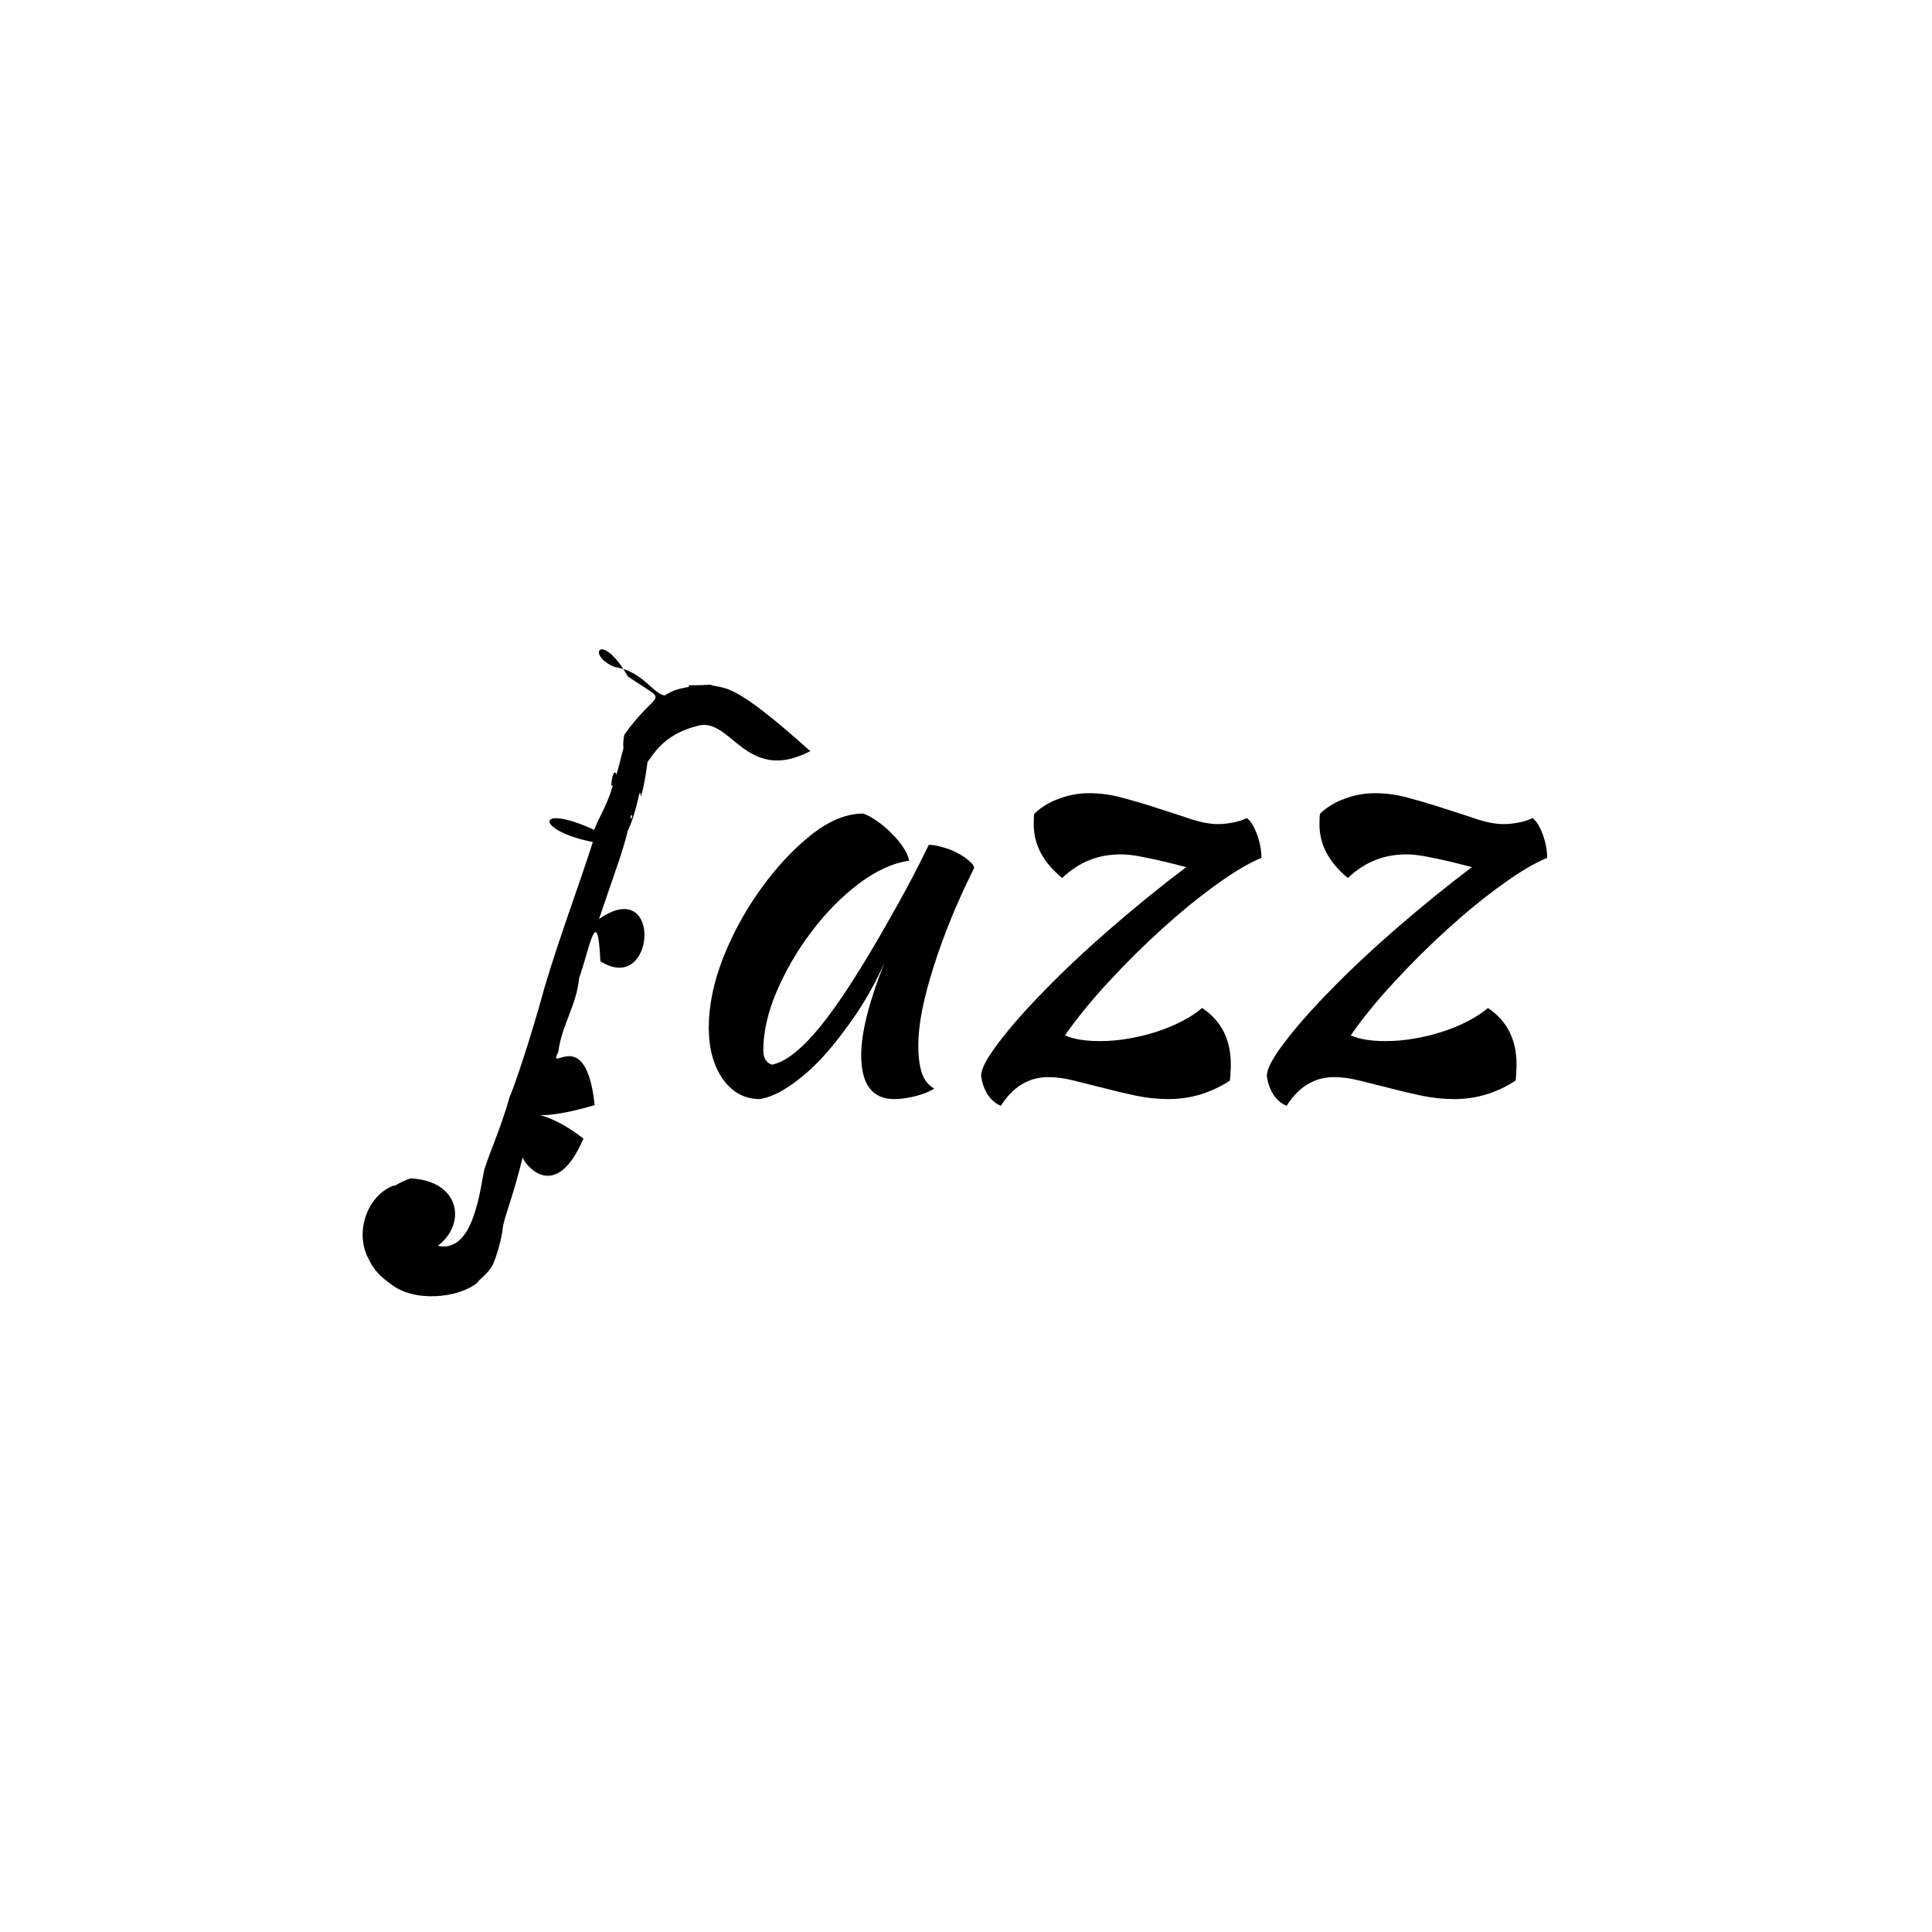 <?xml version="1.0" ?>
<svg xmlns="http://www.w3.org/2000/svg" version="1.1" width="600" height="600">
  <defs/>
  <g>
    <path d="M 169.241 306.201 C 174.317 289.386 179 277.336 184.127 261.494 C 166.124 257.993 165.947 249.149 184.678 257.778 C 200.59 255.8 195.458 251.242 195.911 253.983 C 193.983 263.224 191.498 269.198 186.018 285.425 C 205.912 271.489 203.622 309.494 186.454 298.504 C 185.558 279.388 182.912 295.259 179.839 303.826 C 179.055 312.184 174.391 318.54 173.403 326.6 C 169.761 334.192 181.932 317.221 184.68 343.192 C 157.768 351.275 163.132 339.503 181.198 353.602 C 172.274 374.34 162.674 361.181 162.32 359.429 C 158.961 373.016 156.412 378.368 156.117 381.531 C 155.763 384.899 154.295 389.942 153.058 392.764 C 151.088 396.163 149.115 396.928 148.12 398.478 C 142.307 403.111 128.433 404.667 121.095 398.55 C 115.154 394.383 113.013 389.602 114.186 385.049 C 126.109 391.711 136.104 389.611 115.154 392.153 C 109.649 383.828 113.622 371.452 122.198 368.207 C 126.078 368.164 127.383 370.941 129.267 374.993 C 121.656 374.385 121.103 373.298 119.092 372.495 C 121.95 364.344 132.638 368.538 127.789 381.096 C 116.823 377.928 114.336 370.834 127.417 365.962 C 142.738 366.604 145.125 379.891 135.975 386.915 C 145.196 388.809 148.181 376.176 150.13 364.594 C 150.548 361.28 155.117 351.9 158.204 340.855 C 159.633 337.672 164.693 322.901 169.241 306.201M 190.854 241.669 C 192.207 238.217 196.087 241.54 189.833 244.057 C 190.104 238.319 192.04 239.608 191.092 241.517 C 193.564 234.566 193.027 229.98 197.606 225.72 C 203.147 229.417 191.488 241.024 193.871 228.197 C 204.662 213.004 208.403 219.316 194.991 210.069 C 186.752 195.667 181.765 203.333 190.835 207.136 C 199.609 208.417 202.723 215.447 206.413 215.962 C 208.167 215.073 208.965 214.151 214.129 213.278 C 212.799 212.513 215.098 213.02 220.503 212.631 C 225.422 214.286 226.674 210.859 251.649 233.274 C 231.375 243.8 227.02 222.07 216.38 225.498 C 205.553 228.229 202.6 235.034 201.054 236.64 C 201.306 235.343 200.227 243.806 199.034 247.436 C 198.641 243.148 198.278 250.754 195.18 257.52 C 191.404 263.829 186.827 262.13 184.129 258.953 C 185.581 254.03 189.206 249.616 190.854 241.669" stroke-width="1.0" fill="rgb(0, 0, 0)" opacity="1.0"/>
    <path d="M 288.451 262.365 C 289.706 262.365 291.191 262.628 292.908 263.156 C 294.625 263.618 296.176 264.245 297.563 265.036 C 298.949 265.762 300.105 266.554 301.029 267.411 C 302.019 268.203 302.514 268.929 302.514 269.589 C 301.227 272.161 299.989 274.751 298.801 277.357 C 297.612 279.963 296.473 282.585 295.384 285.224 C 294.327 287.83 293.345 290.386 292.437 292.893 C 291.53 295.4 290.696 297.858 289.937 300.266 C 288.418 305.016 287.23 309.502 286.371 313.724 C 285.579 317.88 285.183 321.509 285.183 324.609 C 285.183 328.04 285.546 330.91 286.272 333.219 C 287.065 335.462 288.352 337.078 290.135 338.068 C 288.616 339.057 286.635 339.849 284.193 340.443 C 281.816 341.036 279.67 341.333 277.755 341.333 C 274.322 341.333 271.747 340.195 270.03 337.919 C 268.314 335.643 267.455 332.229 267.455 327.677 C 267.455 324.181 268.058 320.041 269.263 315.258 C 269.865 312.866 270.618 310.314 271.522 307.601 C 272.426 304.888 273.48 302.014 274.685 298.979 C 273.431 301.783 272.077 304.504 270.624 307.143 C 269.172 309.782 267.62 312.339 265.97 314.812 C 264.319 317.253 262.652 319.562 260.968 321.74 C 259.285 323.917 257.585 325.962 255.868 327.875 C 252.435 331.635 248.968 334.703 245.469 337.078 C 242.036 339.453 238.867 340.872 235.961 341.333 C 231.274 341.333 227.444 339.255 224.473 335.099 C 223.021 333.021 221.931 330.654 221.205 327.999 C 220.479 325.343 220.116 322.399 220.116 319.167 C 220.116 315.703 220.495 312.141 221.254 308.479 C 222.014 304.818 223.153 301.057 224.671 297.198 C 226.223 293.339 227.981 289.628 229.945 286.065 C 231.909 282.503 234.08 279.089 236.457 275.823 C 238.834 272.524 241.31 269.498 243.884 266.743 C 246.459 263.989 249.133 261.507 251.906 259.297 C 254.68 257.087 257.411 255.429 260.102 254.324 C 262.792 253.219 265.442 252.667 268.05 252.667 C 269.304 253.062 270.724 253.821 272.308 254.943 C 273.893 255.998 275.411 257.285 276.864 258.802 C 278.382 260.253 279.637 261.771 280.627 263.354 C 281.618 264.872 282.179 266.191 282.311 267.312 C 279.769 267.675 277.186 268.459 274.561 269.663 C 271.937 270.867 269.271 272.491 266.564 274.536 C 263.89 276.582 261.34 278.841 258.913 281.315 C 256.487 283.789 254.184 286.477 252.005 289.38 C 249.827 292.25 247.838 295.227 246.039 298.311 C 244.239 301.395 242.63 304.587 241.21 307.885 C 239.824 311.151 238.784 314.309 238.091 317.361 C 237.398 320.412 237.051 323.356 237.051 326.193 C 237.051 328.568 237.942 330.052 239.725 330.646 C 241.574 330.283 243.563 329.335 245.692 327.801 C 247.821 326.267 250.091 324.148 252.501 321.443 C 254.911 318.738 257.568 315.291 260.473 311.102 C 261.926 309.007 263.44 306.727 265.017 304.261 C 266.593 301.795 268.231 299.144 269.931 296.307 C 271.252 294.064 272.704 291.59 274.289 288.885 C 275.873 286.115 277.491 283.245 279.142 280.276 C 280.792 277.307 282.41 274.306 283.995 271.271 C 285.579 268.17 287.065 265.201 288.451 262.365" stroke-width="1.0" fill="rgb(0, 0, 0)" opacity="1.0"/>
    <path d="M 304.693 334.109 C 304.693 331.998 306.476 328.601 310.041 323.917 C 313.607 319.167 318.327 313.79 324.204 307.786 C 330.08 301.717 336.847 295.351 344.506 288.688 C 352.231 281.958 360.187 275.493 368.374 269.292 C 363.092 267.906 358.9 266.917 355.796 266.323 C 352.693 265.663 350.184 265.333 348.27 265.333 C 344.572 265.333 341.271 265.927 338.366 267.115 C 335.461 268.236 332.622 270.083 329.849 272.656 C 323.972 267.84 321.034 262.299 321.034 256.031 C 321.034 254.118 321.1 252.997 321.232 252.667 C 323.411 250.622 325.986 249.071 328.957 248.016 C 331.928 246.894 335.065 246.333 338.366 246.333 C 341.931 246.333 345.53 246.861 349.161 247.917 C 352.858 248.906 356.49 249.995 360.055 251.182 C 363.62 252.304 366.955 253.392 370.058 254.448 C 373.161 255.438 375.901 255.932 378.278 255.932 C 379.664 255.932 381.216 255.767 382.933 255.438 C 384.649 255.108 386.069 254.646 387.191 254.052 C 388.38 254.91 389.436 256.592 390.36 259.099 C 391.285 261.606 391.747 264.047 391.747 266.422 C 387.851 268.005 383.131 270.809 377.585 274.833 C 372.105 278.792 366.492 283.377 360.748 288.589 C 355.07 293.734 349.524 299.243 344.11 305.115 C 338.762 310.92 334.305 316.396 330.74 321.542 C 333.381 322.729 337.012 323.323 341.634 323.323 C 344.539 323.323 347.51 323.059 350.547 322.531 C 353.585 322.003 356.523 321.278 359.362 320.354 C 362.201 319.431 364.809 318.342 367.186 317.089 C 369.629 315.835 371.675 314.483 373.326 313.031 C 379.268 316.99 382.239 322.828 382.239 330.547 C 382.239 331.602 382.206 332.46 382.14 333.12 C 382.14 333.78 382.074 334.604 381.942 335.594 C 376.066 339.42 369.728 341.333 362.927 341.333 C 359.494 341.333 356.061 340.97 352.627 340.245 C 349.194 339.519 345.86 338.727 342.624 337.87 C 339.389 337.078 336.352 336.319 333.513 335.594 C 330.674 334.868 328.033 334.505 325.59 334.505 C 319.516 334.505 314.597 337.474 310.834 343.411 C 309.183 342.752 307.796 341.564 306.674 339.849 C 305.618 338.134 304.957 336.22 304.693 334.109" stroke-width="1.0" fill="rgb(0, 0, 0)" opacity="1.0"/>
    <path d="M 393.431 334.109 C 393.431 331.998 395.213 328.601 398.779 323.917 C 402.344 319.167 407.065 313.79 412.941 307.786 C 418.817 301.717 425.585 295.351 433.243 288.688 C 440.968 281.958 448.924 275.493 457.111 269.292 C 451.829 267.906 447.637 266.917 444.534 266.323 C 441.431 265.663 438.922 265.333 437.007 265.333 C 433.31 265.333 430.008 265.927 427.103 267.115 C 424.198 268.236 421.359 270.083 418.586 272.656 C 412.71 267.84 409.772 262.299 409.772 256.031 C 409.772 254.118 409.838 252.997 409.97 252.667 C 412.149 250.622 414.724 249.071 417.695 248.016 C 420.666 246.894 423.802 246.333 427.103 246.333 C 430.669 246.333 434.267 246.861 437.898 247.917 C 441.596 248.906 445.227 249.995 448.792 251.182 C 452.358 252.304 455.692 253.392 458.795 254.448 C 461.898 255.438 464.638 255.932 467.015 255.932 C 468.402 255.932 469.953 255.767 471.67 255.438 C 473.386 255.108 474.806 254.646 475.928 254.052 C 477.117 254.91 478.173 256.592 479.098 259.099 C 480.022 261.606 480.484 264.047 480.484 266.422 C 476.589 268.005 471.868 270.809 466.322 274.833 C 460.842 278.792 455.23 283.377 449.486 288.589 C 443.807 293.734 438.261 299.243 432.847 305.115 C 427.499 310.92 423.043 316.396 419.477 321.542 C 422.118 322.729 425.75 323.323 430.371 323.323 C 433.276 323.323 436.248 323.059 439.285 322.531 C 442.322 322.003 445.26 321.278 448.099 320.354 C 450.938 319.431 453.546 318.342 455.923 317.089 C 458.366 315.835 460.413 314.483 462.063 313.031 C 468.005 316.99 470.977 322.828 470.977 330.547 C 470.977 331.602 470.944 332.46 470.878 333.12 C 470.878 333.78 470.812 334.604 470.68 335.594 C 464.803 339.42 458.465 341.333 451.664 341.333 C 448.231 341.333 444.798 340.97 441.365 340.245 C 437.931 339.519 434.597 338.727 431.362 337.87 C 428.127 337.078 425.089 336.319 422.25 335.594 C 419.411 334.868 416.77 334.505 414.327 334.505 C 408.253 334.505 403.334 337.474 399.571 343.411 C 397.92 342.752 396.534 341.564 395.411 339.849 C 394.355 338.134 393.695 336.22 393.431 334.109" stroke-width="1.0" fill="rgb(0, 0, 0)" opacity="1.0"/>
  </g>
</svg>
